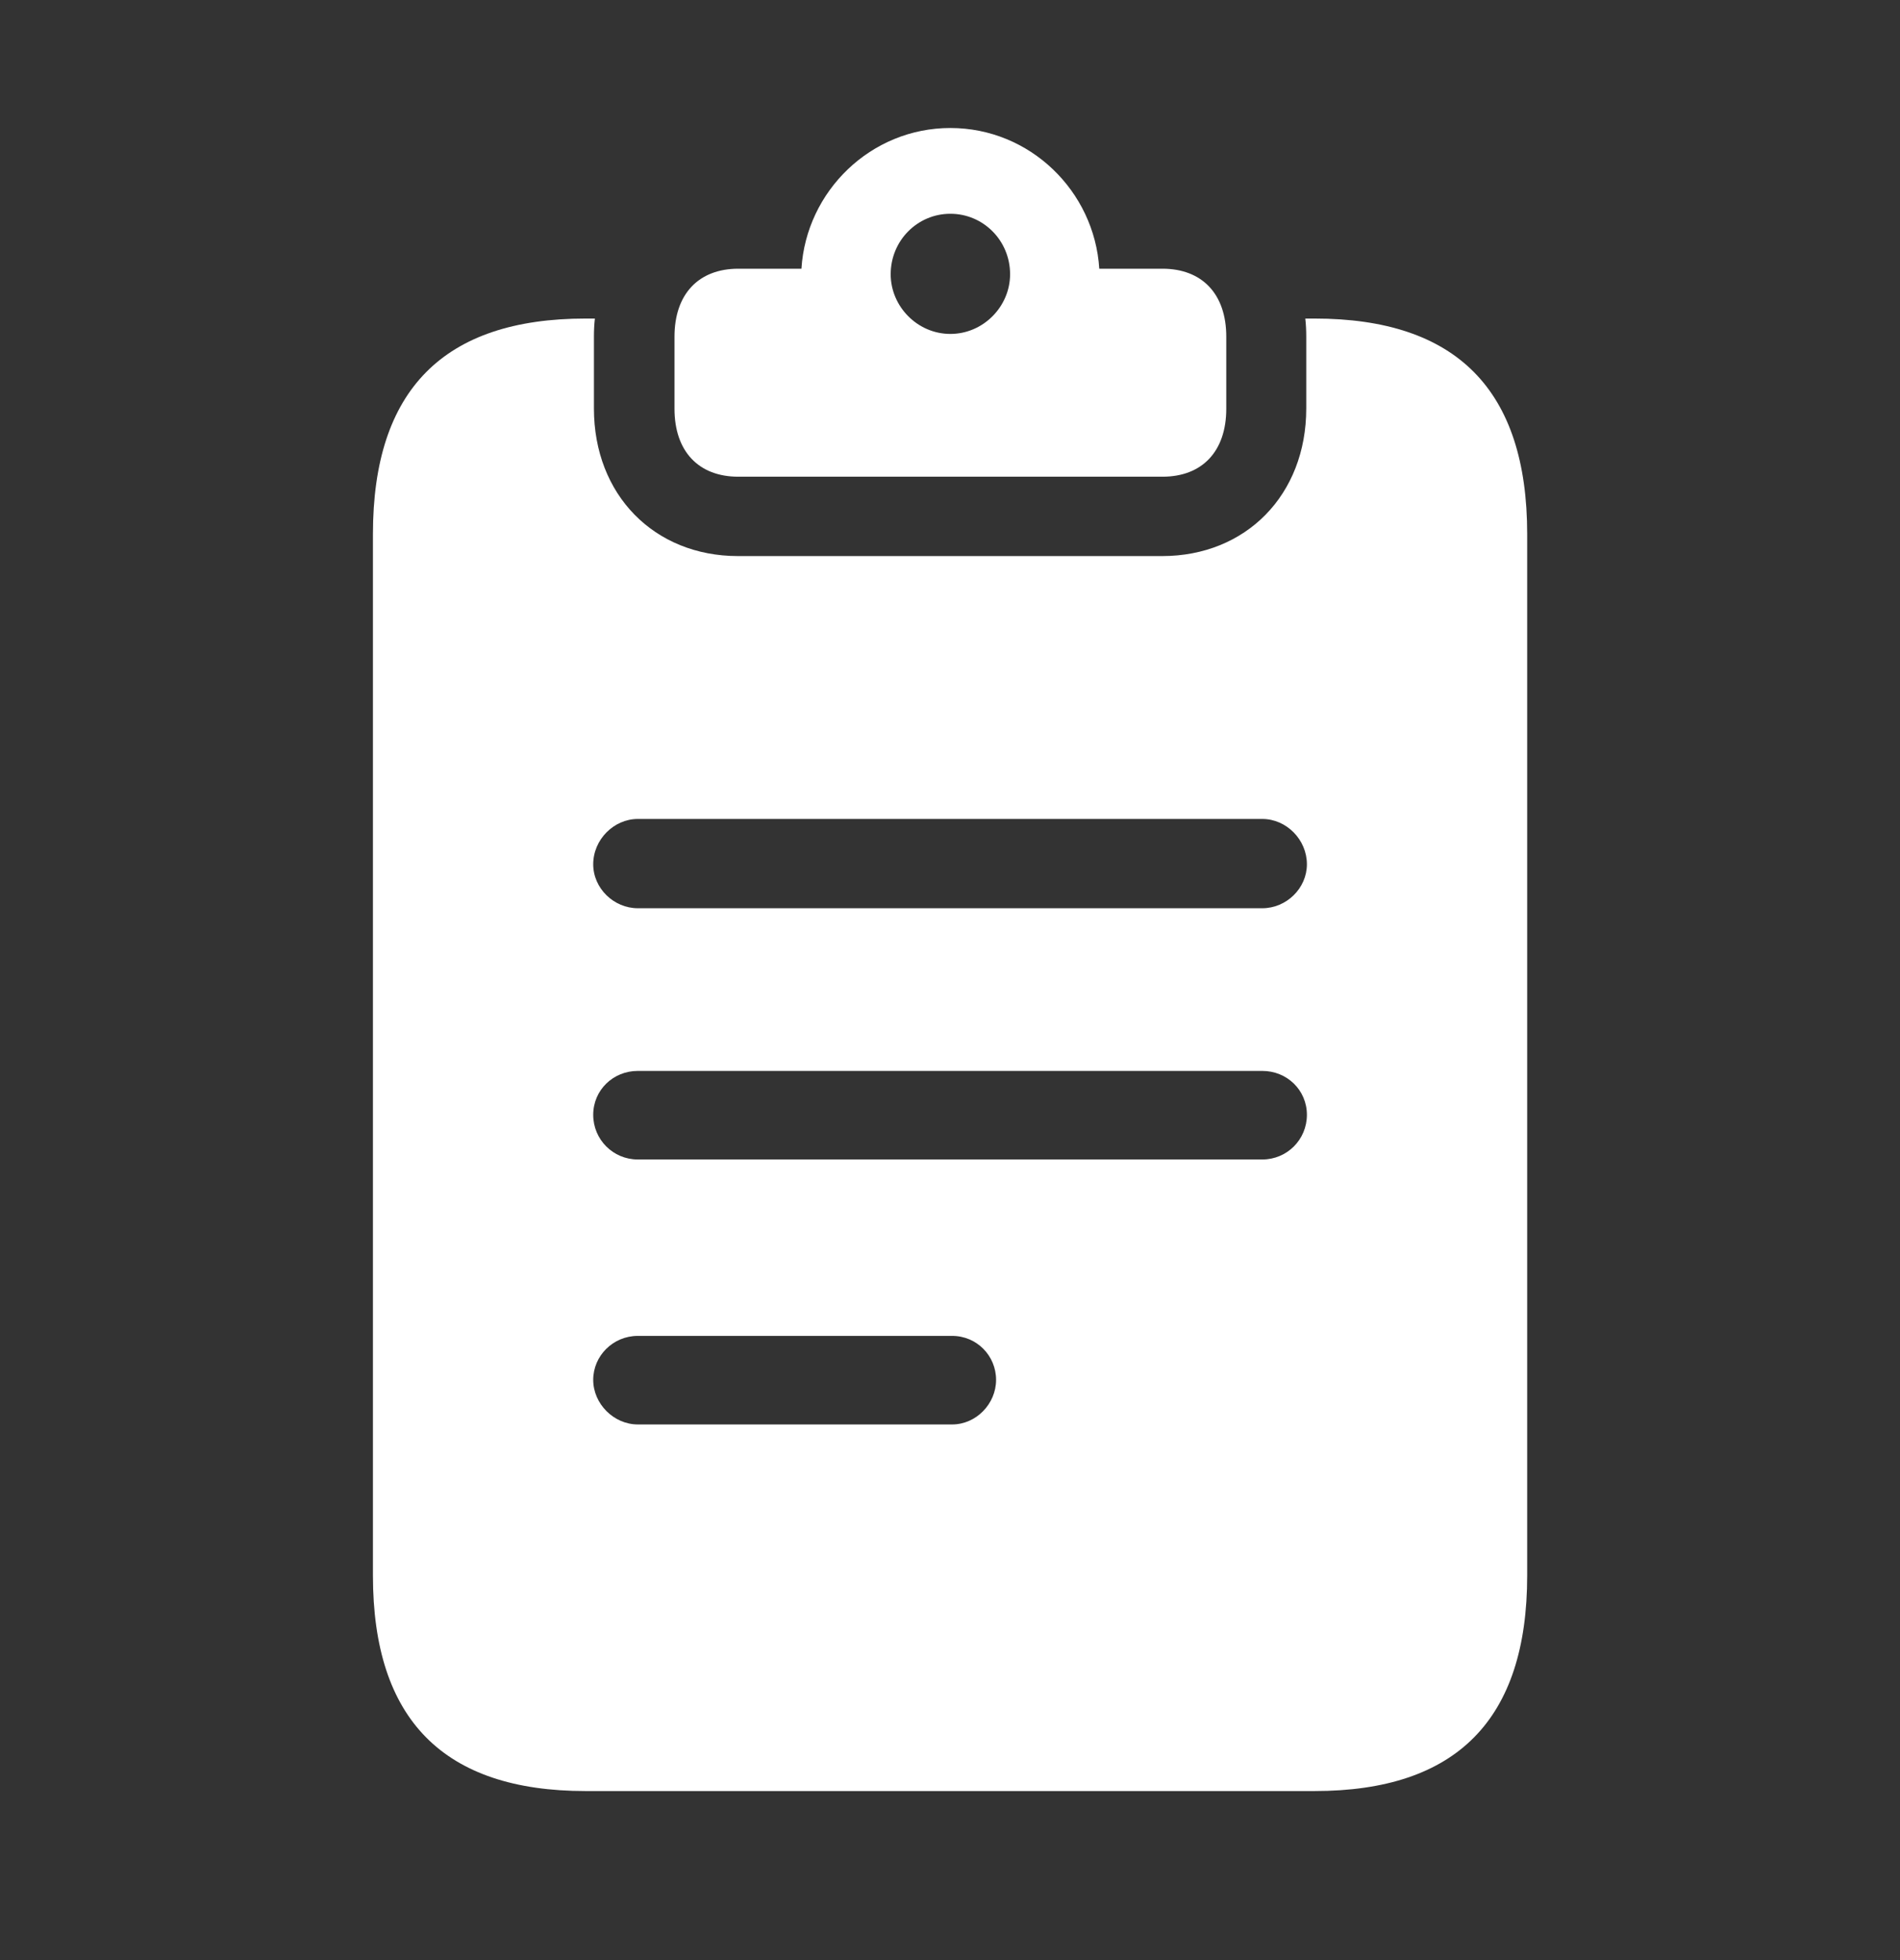 <svg width="32" height="33" viewBox="0 0 32 33" fill="none" xmlns="http://www.w3.org/2000/svg">
<rect x="0" y="0" width="32" height="33" fill="#333333" stroke="none"/>
<g clip-path="url(#clip0_344_1796)">
<path d="M25.721 8.992V26.525C25.721 28.952 24.531 30.154 22.138 30.154H9.864C7.472 30.154 6.281 28.952 6.281 26.525V8.992C6.281 6.565 7.472 5.363 9.864 5.363H10.019C10.008 5.46 10.003 5.561 10.003 5.663V6.877C10.003 8.333 11.02 9.362 12.43 9.362H19.573C20.983 9.362 22 8.333 22 6.877V5.663C22 5.561 21.995 5.46 21.984 5.363H22.138C24.531 5.363 25.721 6.565 25.721 8.992ZM10.742 22.491C10.326 22.491 9.991 22.826 9.991 23.231C9.991 23.635 10.338 23.982 10.742 23.982H16.036C16.44 23.982 16.776 23.635 16.776 23.231C16.776 22.826 16.452 22.491 16.036 22.491H10.742ZM10.742 18.03C10.326 18.03 9.991 18.353 9.991 18.769C9.991 19.186 10.326 19.521 10.742 19.521H21.26C21.676 19.521 22.011 19.186 22.011 18.769C22.011 18.353 21.676 18.03 21.26 18.03H10.742ZM10.742 13.788C10.338 13.788 9.991 14.135 9.991 14.551C9.991 14.956 10.338 15.291 10.742 15.291H21.26C21.665 15.291 22.011 14.956 22.011 14.551C22.011 14.135 21.665 13.788 21.26 13.788H10.742Z" fill="white"/>
<path d="M18.514 4.524H19.578C20.248 4.524 20.653 4.952 20.653 5.668V6.882C20.653 7.598 20.248 8.026 19.578 8.026H12.435C11.765 8.026 11.36 7.598 11.36 6.882V5.668C11.36 4.952 11.765 4.524 12.435 4.524H13.498C13.579 3.218 14.666 2.155 16.006 2.155C17.347 2.155 18.433 3.218 18.514 4.524ZM15.001 4.617C15.001 5.16 15.452 5.622 16.006 5.622C16.561 5.622 17.012 5.16 17.012 4.617C17.012 4.05 16.561 3.599 16.006 3.599C15.452 3.599 15.001 4.05 15.001 4.617Z" fill="white"/>
</g>
<defs>
<clipPath id="clip0_344_1796">
<rect y="0.82" width="32" height="32" rx="5" fill="white"/>
</clipPath>
</defs>
</svg>
